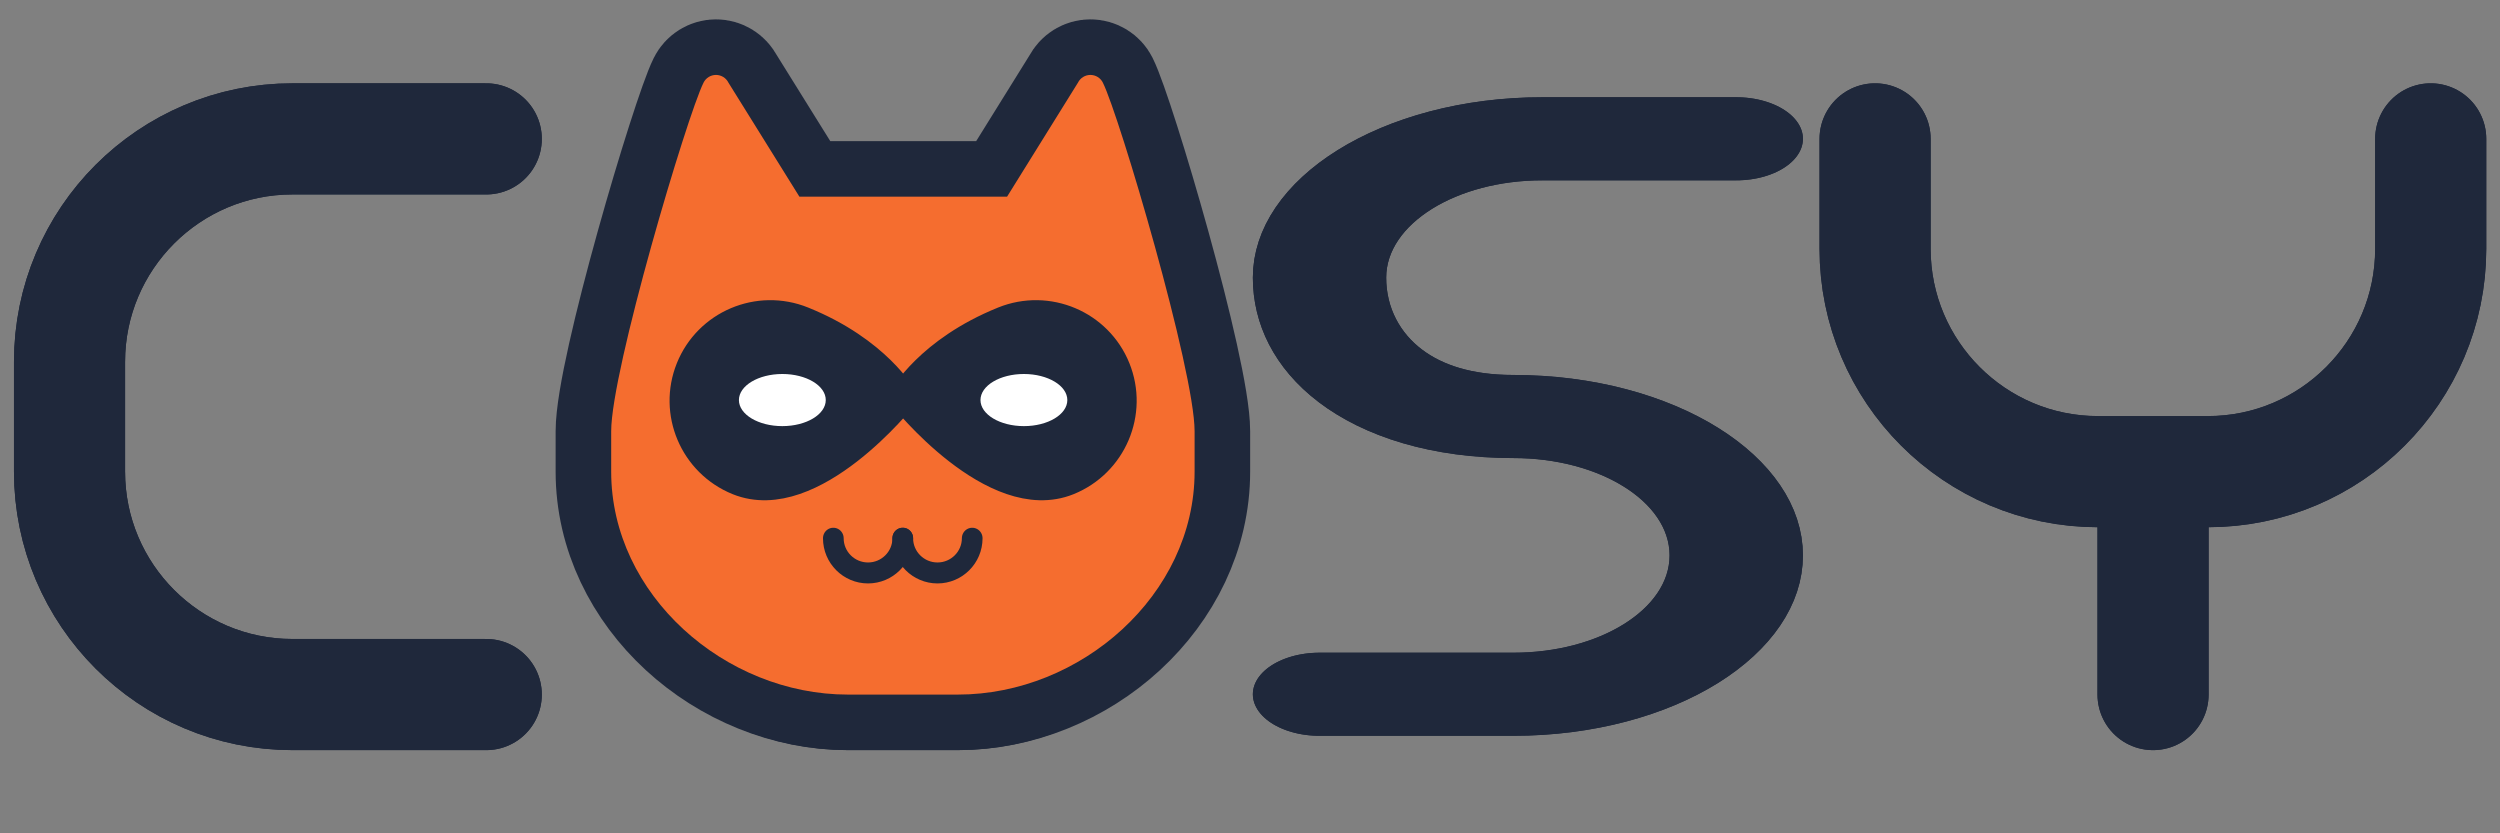 <?xml version="1.0" encoding="UTF-8" standalone="no"?>
<!DOCTYPE svg PUBLIC "-//W3C//DTD SVG 1.1//EN" "http://www.w3.org/Graphics/SVG/1.1/DTD/svg11.dtd">
<svg width="100%" height="100%" viewBox="0 0 360 120" version="1.1" xmlns="http://www.w3.org/2000/svg" xmlns:xlink="http://www.w3.org/1999/xlink" xml:space="preserve" xmlns:serif="http://www.serif.com/" style="fill-rule:evenodd;clip-rule:evenodd;stroke-linecap:round;stroke-linejoin:round;stroke-miterlimit:1.5;">
    <rect x="0" y="0" width="360" height="120" fill="#808080" stroke="none"/>
    <g transform="matrix(1,0,0,1,-927,-260.012)">
        <g id="COSY-logo" serif:id="COSY logo" transform="matrix(1,0,0,0.6,-0.316,260.012)">
            <rect x="927.316" y="0" width="360" height="200" style="fill:none;"/>
            <g transform="matrix(1.125,0,0,1.667,927.316,-66.697)">
                <g id="C-S-Y" serif:id="C S Y">
                    <g>
                        <g transform="matrix(0.889,0,0,-1,151.111,167.909)">
                            <path d="M180,107.909L180,92.091C180,74.379 165.621,60 147.909,60L132.091,60C114.379,60 100,74.379 100,92.091L100,107.909" style="fill:none;stroke:rgb(31,40,59);stroke-width:16px;"/>
                        </g>
                        <g transform="matrix(0.889,0,0,1,0,0)">
                            <path d="M310,110L310,140" style="fill:none;stroke:rgb(31,40,59);stroke-width:16px;"/>
                        </g>
                    </g>
                    <g transform="matrix(0.889,0,0,0.623,80,22.606)">
                        <path d="M160,60L132.091,60C114.379,60 100,74.379 100,92.091C100,109.803 110.197,124.182 127.909,124.182C145.621,124.182 160,138.562 160,156.273C160,173.985 145.621,188.364 127.909,188.364L100,188.364" style="fill:none;stroke:rgb(31,40,59);stroke-width:19.2px;"/>
                    </g>
                    <g transform="matrix(0.889,0,0,1,-80,0)">
                        <path d="M160,60L132.091,60C114.379,60 100,74.379 100,92.091L100,107.909C100,125.621 114.379,140 132.091,140L160,140" style="fill:none;stroke:rgb(31,40,59);stroke-width:16px;"/>
                    </g>
                </g>
                <g id="CAT">
                    <g transform="matrix(0.889,0,0,1,0,0)">
                        <path d="M143.954,77.528L152.166,61.106C152.504,60.428 153.197,60 153.954,60C154.712,60 155.405,60.428 155.743,61.106C158.13,65.878 162.308,74.235 164.507,78.633C164.817,79.253 170,93.348 170,102.091L170,107.909C170,125.621 155.621,140 137.909,140L122.091,140C104.379,140 90,125.621 90,107.909L90,102.091C90,93.348 95.183,79.253 95.493,78.633C97.692,74.235 101.87,65.878 104.257,61.106C104.595,60.428 105.288,60 106.046,60C106.803,60 107.496,60.428 107.834,61.106L116.046,77.528L143.954,77.528Z" style="fill:none;stroke:rgb(31,40,59);stroke-width:16px;"/>
                        <path d="M143.954,77.528L152.166,61.106C152.504,60.428 153.197,60 153.954,60C154.712,60 155.405,60.428 155.743,61.106C158.13,65.878 162.308,74.235 164.507,78.633C164.817,79.253 170,93.348 170,102.091L170,107.909C170,125.621 155.621,140 137.909,140L122.091,140C104.379,140 90,125.621 90,107.909L90,102.091C90,93.348 95.183,79.253 95.493,78.633C97.692,74.235 101.87,65.878 104.257,61.106C104.595,60.428 105.288,60 106.046,60C106.803,60 107.496,60.428 107.834,61.106L116.046,77.528L143.954,77.528Z" style="fill:rgb(249,164,125);"/>
                    </g>
                    <g transform="matrix(1,0,0,1,17.812,79.345)">
                        <g transform="matrix(0.305,-0.85,-0.765,-0.348,85.668,146.841)">
                            <path d="M132.02,36.835C132.02,36.835 114.427,41.951 114.427,51.911C114.427,57.855 119.315,62.68 125.335,62.68C131.356,62.68 136.243,57.855 136.243,51.911C136.243,41.951 132.02,36.835 132.02,36.835Z" style="fill:rgb(31,40,59);"/>
                            <clipPath id="_clip1">
                                <path d="M132.02,36.835C132.02,36.835 114.427,41.951 114.427,51.911C114.427,57.855 119.315,62.68 125.335,62.68C131.356,62.68 136.243,57.855 136.243,51.911C136.243,41.951 132.02,36.835 132.02,36.835Z"/>
                            </clipPath>
                            <g clip-path="url(#_clip1)">
                                <g transform="matrix(0.409,-0.998,-0.83,-0.331,163.013,200.229)">
                                    <ellipse cx="115" cy="101.851" rx="5" ry="3.657" style="fill:white;"/>
                                </g>
                            </g>
                            <path d="M132.02,36.835C132.02,36.835 114.427,41.951 114.427,51.911C114.427,57.855 119.315,62.68 125.335,62.68C131.356,62.68 136.243,57.855 136.243,51.911C136.243,41.951 132.02,36.835 132.02,36.835Z" style="fill:none;stroke:rgb(31,40,59);stroke-width:4.34px;"/>
                        </g>
                        <g transform="matrix(-0.305,-0.85,0.765,-0.348,109.818,146.841)">
                            <path d="M132.02,36.835C132.02,36.835 114.427,41.951 114.427,51.911C114.427,57.855 119.315,62.68 125.335,62.68C131.356,62.68 136.243,57.855 136.243,51.911C136.243,41.951 132.02,36.835 132.02,36.835Z" style="fill:rgb(31,40,59);"/>
                            <clipPath id="_clip2">
                                <path d="M132.02,36.835C132.02,36.835 114.427,41.951 114.427,51.911C114.427,57.855 119.315,62.68 125.335,62.68C131.356,62.68 136.243,57.855 136.243,51.911C136.243,41.951 132.02,36.835 132.02,36.835Z"/>
                            </clipPath>
                            <g clip-path="url(#_clip2)">
                                <g transform="matrix(0.409,-0.998,-0.83,-0.331,163.013,200.229)">
                                    <ellipse cx="115" cy="101.851" rx="5" ry="3.657" style="fill:white;"/>
                                </g>
                            </g>
                            <path d="M132.02,36.835C132.02,36.835 114.427,41.951 114.427,51.911C114.427,57.855 119.315,62.68 125.335,62.68C131.356,62.68 136.243,57.855 136.243,51.911C136.243,41.951 132.02,36.835 132.02,36.835Z" style="fill:none;stroke:rgb(31,40,59);stroke-width:4.34px;"/>
                        </g>
                    </g>
                    <g transform="matrix(1,0,0,1,-2.94,-3.704)">
                        <g transform="matrix(1.21,0,0,1.38,-44.847,-44.737)">
                            <path d="M140.87,120.603C140.87,122.202 139.553,123.501 137.931,123.501C136.309,123.501 134.993,122.202 134.993,120.603" style="fill:none;stroke:rgb(31,40,59);stroke-width:1.46px;"/>
                        </g>
                        <g transform="matrix(1.21,0,0,1.38,-51.958,-44.737)">
                            <path d="M140.87,120.603C140.87,122.202 139.553,123.501 137.931,123.501C136.309,123.501 134.993,122.202 134.993,120.603" style="fill:none;stroke:rgb(31,40,59);stroke-width:1.46px;"/>
                        </g>
                    </g>
                </g>
            </g>
            <g transform="matrix(1.125,0,0,1.667,927.316,-66.679)">
                <g>
                    <g transform="matrix(0.889,0,0,-1,151.111,167.909)">
                        <path d="M180,107.909L180,92.091C180,74.379 165.621,60 147.909,60L132.091,60C114.379,60 100,74.379 100,92.091L100,107.909" style="fill:none;stroke:rgb(31,40,59);stroke-width:16px;"/>
                    </g>
                    <g transform="matrix(0.889,0,0,1,0,0)">
                        <path d="M310,110L310,140" style="fill:none;stroke:rgb(31,40,59);stroke-width:16px;"/>
                    </g>
                </g>
                <g transform="matrix(0.889,0,0,0.623,80,22.606)">
                    <path d="M160,60L132.091,60C114.379,60 100,74.379 100,92.091C100,109.803 110.197,124.182 127.909,124.182C145.621,124.182 160,138.562 160,156.273C160,173.985 145.621,188.364 127.909,188.364L100,188.364" style="fill:none;stroke:rgb(31,40,59);stroke-width:19.2px;"/>
                </g>
                <g>
                    <g transform="matrix(0.889,0,0,1,0,0)">
                        <path d="M145,68.315L155.211,51.893C155.55,51.215 156.242,50.787 157,50.787C157.758,50.787 158.45,51.215 158.789,51.893C161.175,56.665 172,93.348 172,102.091L172,107.909C172,125.621 155.621,140 137.909,140L122.091,140C104.379,140 88,125.621 88,107.909L88,102.091C88,93.348 98.914,56.665 101.3,51.893C101.639,51.215 102.331,50.787 103.089,50.787C103.846,50.787 104.539,51.215 104.878,51.893L115.1,68.315L145,68.315Z" style="fill:none;stroke:rgb(31,40,59);stroke-width:16px;"/>
                        <path d="M145,68.315L155.211,51.893C155.55,51.215 156.242,50.787 157,50.787C157.758,50.787 158.45,51.215 158.789,51.893C161.175,56.665 172,93.348 172,102.091L172,107.909C172,125.621 155.621,140 137.909,140L122.091,140C104.379,140 88,125.621 88,107.909L88,102.091C88,93.348 98.914,56.665 101.3,51.893C101.639,51.215 102.331,50.787 103.089,50.787C103.846,50.787 104.539,51.215 104.878,51.893L115.1,68.315L145,68.315Z" style="fill:rgb(245,109,47);"/>
                    </g>
                    <g transform="matrix(1.133,0,0,1.133,4.857,73.644)">
                        <g transform="matrix(0.337,-0.938,-0.845,-0.384,84.378,158.741)">
                            <path d="M132.02,36.835C132.02,36.835 114.427,41.951 114.427,51.911C114.427,57.855 119.315,62.68 125.335,62.68C131.356,62.68 136.243,57.855 136.243,51.911C136.243,41.951 132.02,36.835 132.02,36.835Z" style="fill:rgb(31,40,59);"/>
                            <clipPath id="_clip3">
                                <path d="M132.02,36.835C132.02,36.835 114.427,41.951 114.427,51.911C114.427,57.855 119.315,62.68 125.335,62.68C131.356,62.68 136.243,57.855 136.243,51.911C136.243,41.951 132.02,36.835 132.02,36.835Z"/>
                            </clipPath>
                            <g clip-path="url(#_clip3)">
                                <g transform="matrix(0.409,-0.998,-0.83,-0.331,163.491,199.061)">
                                    <ellipse cx="115" cy="101.851" rx="5" ry="3.657" style="fill:white;"/>
                                </g>
                            </g>
                            <path d="M132.02,36.835C132.02,36.835 114.427,41.951 114.427,51.911C114.427,57.855 119.315,62.68 125.335,62.68C131.356,62.68 136.243,57.855 136.243,51.911C136.243,41.951 132.02,36.835 132.02,36.835Z" style="fill:none;stroke:rgb(31,40,59);stroke-width:3.47px;"/>
                        </g>
                        <g transform="matrix(-0.337,-0.938,0.845,-0.384,111.108,158.741)">
                            <path d="M132.02,36.835C132.02,36.835 114.427,41.951 114.427,51.911C114.427,57.855 119.315,62.68 125.335,62.68C131.356,62.68 136.243,57.855 136.243,51.911C136.243,41.951 132.02,36.835 132.02,36.835Z" style="fill:rgb(31,40,59);"/>
                            <clipPath id="_clip4">
                                <path d="M132.02,36.835C132.02,36.835 114.427,41.951 114.427,51.911C114.427,57.855 119.315,62.68 125.335,62.68C131.356,62.68 136.243,57.855 136.243,51.911C136.243,41.951 132.02,36.835 132.02,36.835Z"/>
                            </clipPath>
                            <g clip-path="url(#_clip4)">
                                <g transform="matrix(0.409,-0.998,-0.83,-0.331,163.491,199.061)">
                                    <ellipse cx="115" cy="101.851" rx="5" ry="3.657" style="fill:white;"/>
                                </g>
                            </g>
                            <path d="M132.02,36.835C132.02,36.835 114.427,41.951 114.427,51.911C114.427,57.855 119.315,62.68 125.335,62.68C131.356,62.68 136.243,57.855 136.243,51.911C136.243,41.951 132.02,36.835 132.02,36.835Z" style="fill:none;stroke:rgb(31,40,59);stroke-width:3.47px;"/>
                        </g>
                    </g>
                    <g transform="matrix(1.25,0,0,1.25,-32.564,-37.13)">
                        <g transform="matrix(1.21,0,0,1.38,-44.847,-42.737)">
                            <path d="M140.87,120.603C140.87,122.202 139.553,123.501 137.931,123.501C136.309,123.501 134.993,122.202 134.993,120.603" style="fill:none;stroke:rgb(31,40,59);stroke-width:1.75px;"/>
                        </g>
                        <g transform="matrix(1.21,0,0,1.38,-51.958,-42.737)">
                            <path d="M140.87,120.603C140.87,122.202 139.553,123.501 137.931,123.501C136.309,123.501 134.993,122.202 134.993,120.603" style="fill:none;stroke:rgb(31,40,59);stroke-width:1.75px;"/>
                        </g>
                    </g>
                </g>
                <g transform="matrix(0.889,0,0,1,-80,0)">
                    <path d="M160,60L132.091,60C114.379,60 100,74.379 100,92.091L100,107.909C100,125.621 114.379,140 132.091,140L160,140" style="fill:none;stroke:rgb(31,40,59);stroke-width:16px;"/>
                </g>
            </g>
        </g>
    </g>
</svg>
